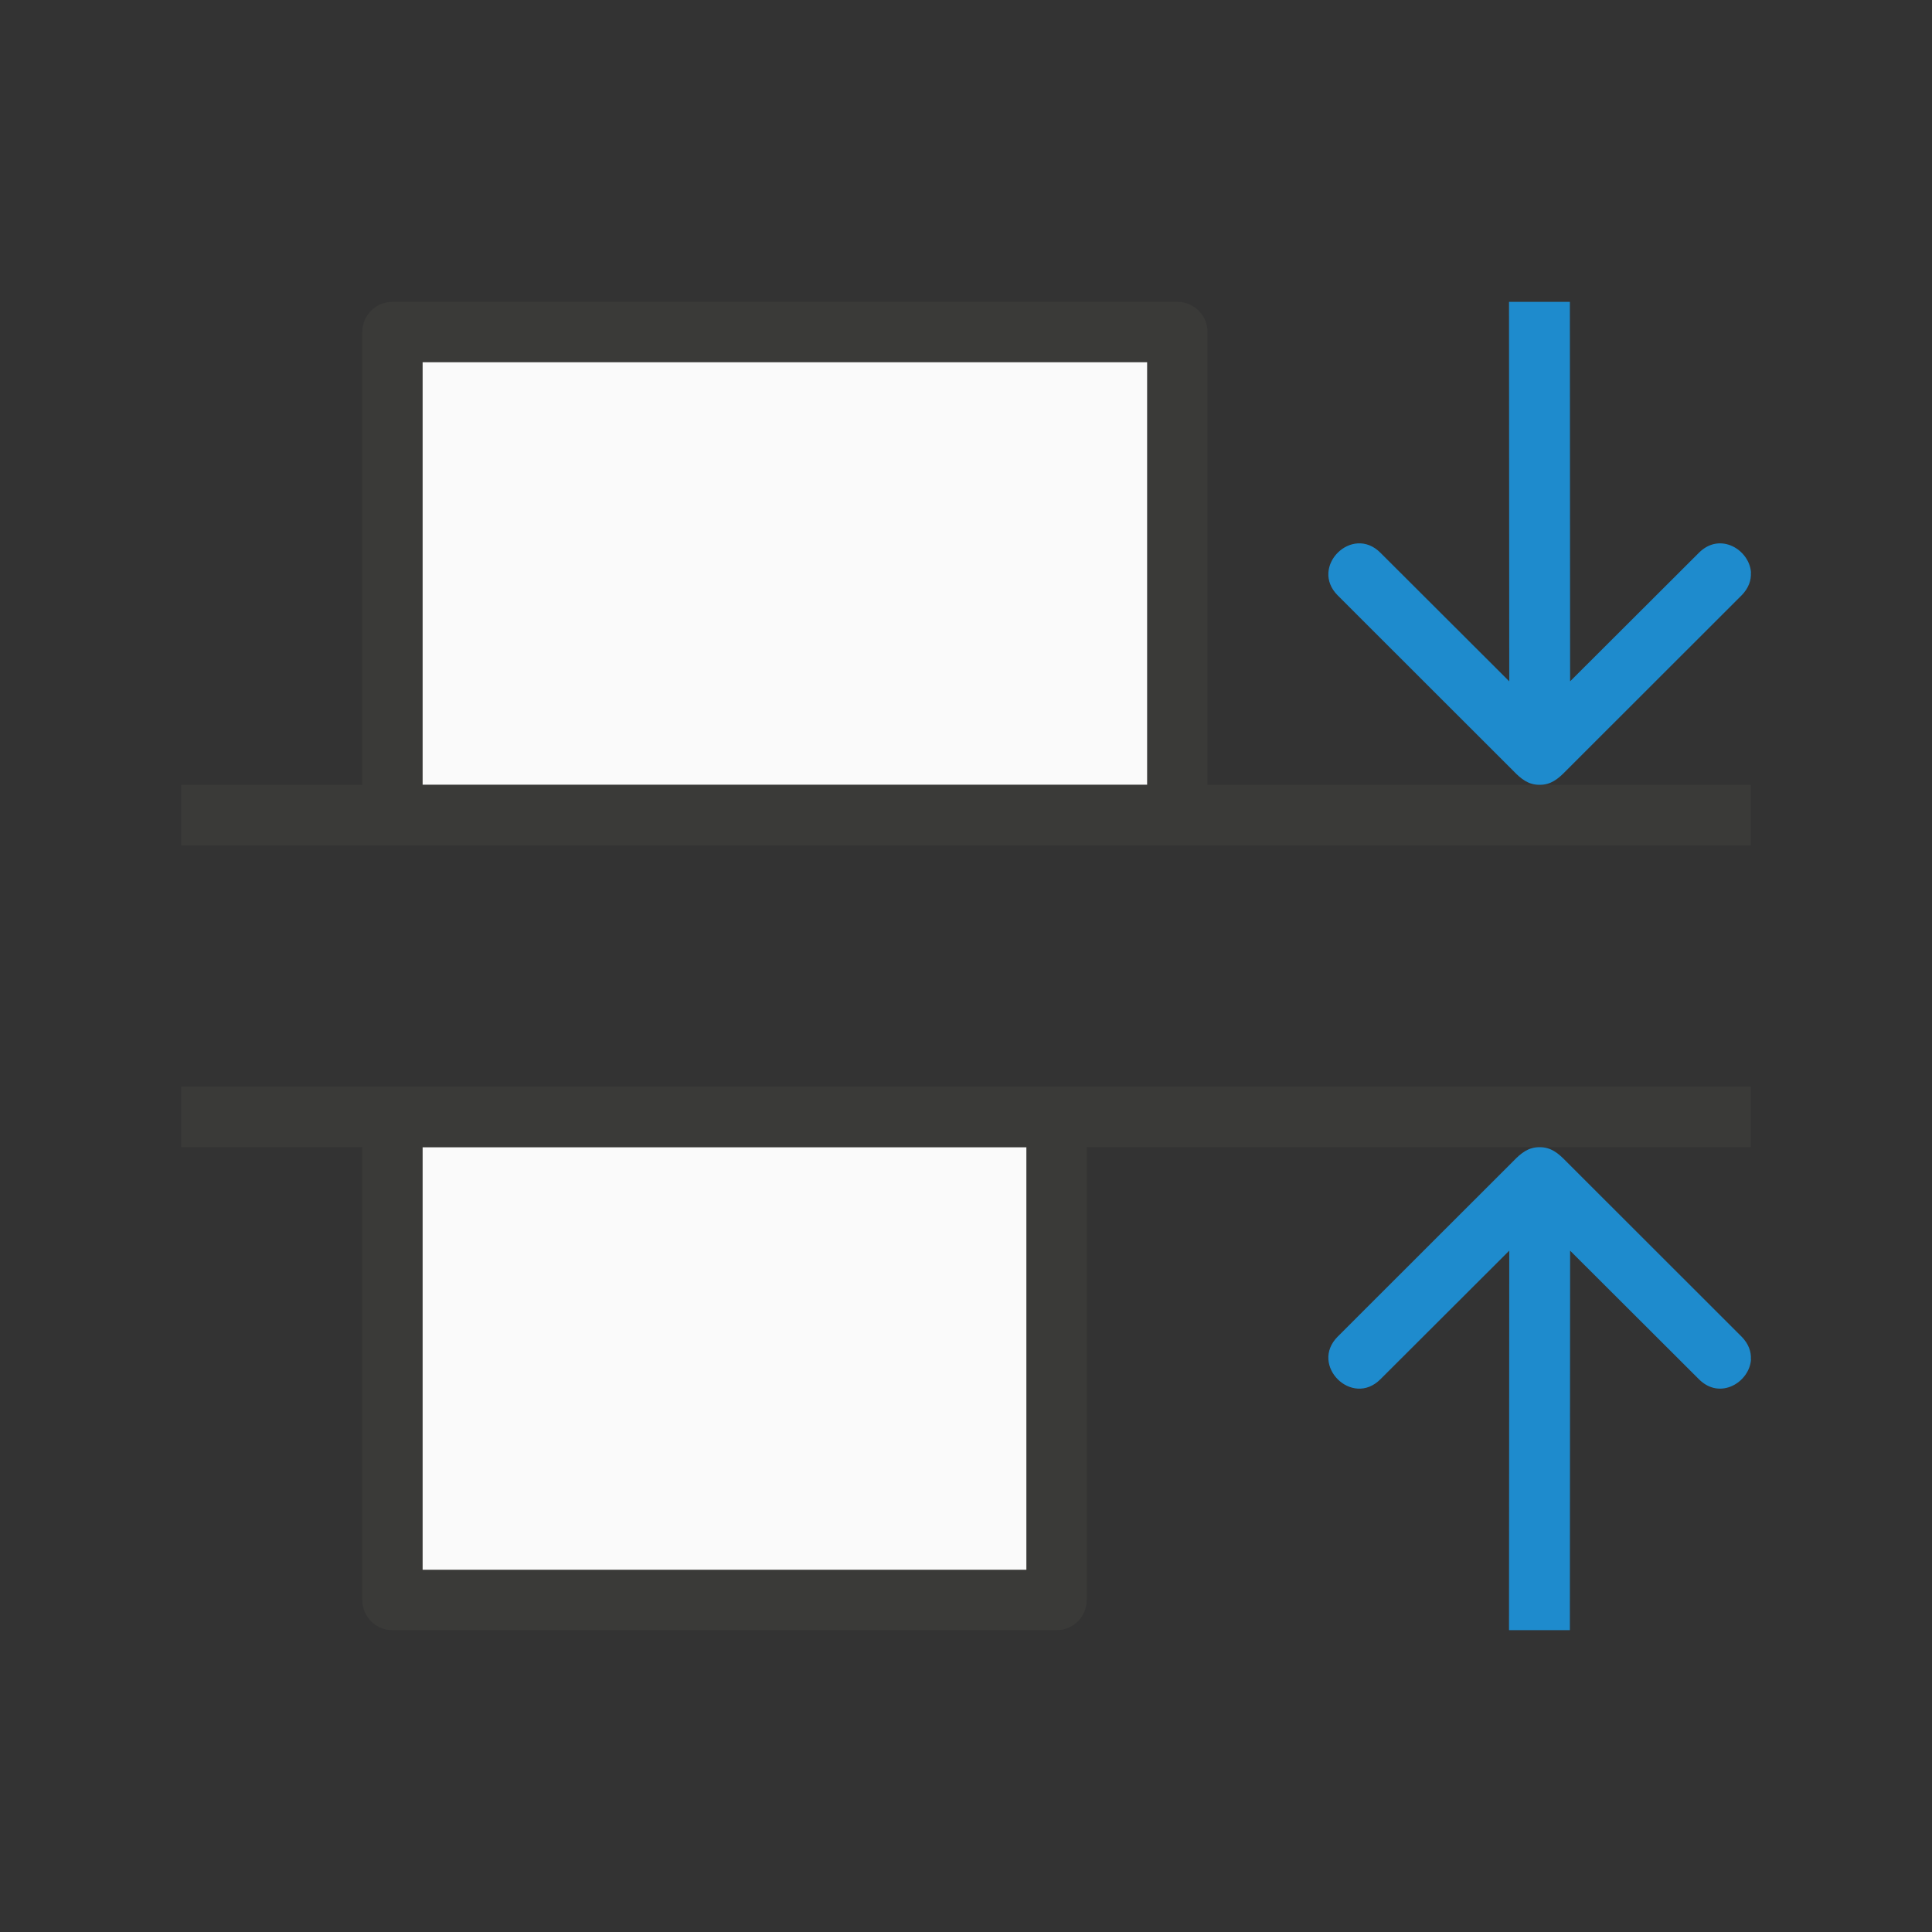 <svg viewBox="0 0 32 32" xmlns="http://www.w3.org/2000/svg"><rect x="0" y="0" width="32" height="32" fill="#333333" stroke="none"/><g transform="matrix(0 1 -1 0 32 2)"><path d="m3.5 12c-.277 0-.5.223-.5.5v13c0 .277.223.5.5.5h8c.277 0 .5-.223.5-.5v-13c0-.277-.223-.5-.5-.5zm.5 1h7v12h-7z" fill="#3a3a38"/><path d="m4 13h7v12h-7z" fill="#fafafa"/></g><g transform="matrix(0 1 -1 0 32 -2)"><path d="m20.5 14c-.277 0-.5.223-.5.5v11c0 .277.223.5.5.5h8c.277 0 .5-.223.5-.5v-11c0-.277-.223-.5-.5-.5zm.5 1h7v10h-7z" fill="#3a3a38"/><path d="m21 15h7v10h-7z" fill="#fafafa"/></g><g transform="matrix(0 -1 -1 0 32 21)"><path d="m7 3h1v26h-1z" fill="#3a3a38"/><path d="m11.516 3c-.125-.008-.259.037-.377.154l-2.904 2.906c-.142.137-.236.258-.234.439-.002.181.092.303.234.439l2.904 2.906c.473.47 1.178-.239.705-.709l-2.129-2.133 6.285.004v-1.008l-6.285-.004 2.129-2.133c.354-.352.047-.84-.328-.863z" fill="#1e8bcd"/></g><g transform="matrix(0 -1 -1 0 32 43)"><path d="m24 3h1v26h-1z" fill="#3a3a38"/><path d="m20.484 3c.125-.008.259.037.377.154l2.904 2.906c.142.137.236.258.234.439.002.181-.092.303-.234.439l-2.904 2.906c-.473.47-1.178-.239-.705-.709l2.129-2.133-6.285.004v-1.008l6.285-.004-2.129-2.133c-.354-.352-.047-.84.328-.863z" fill="#1e8bcd"/></g></svg>